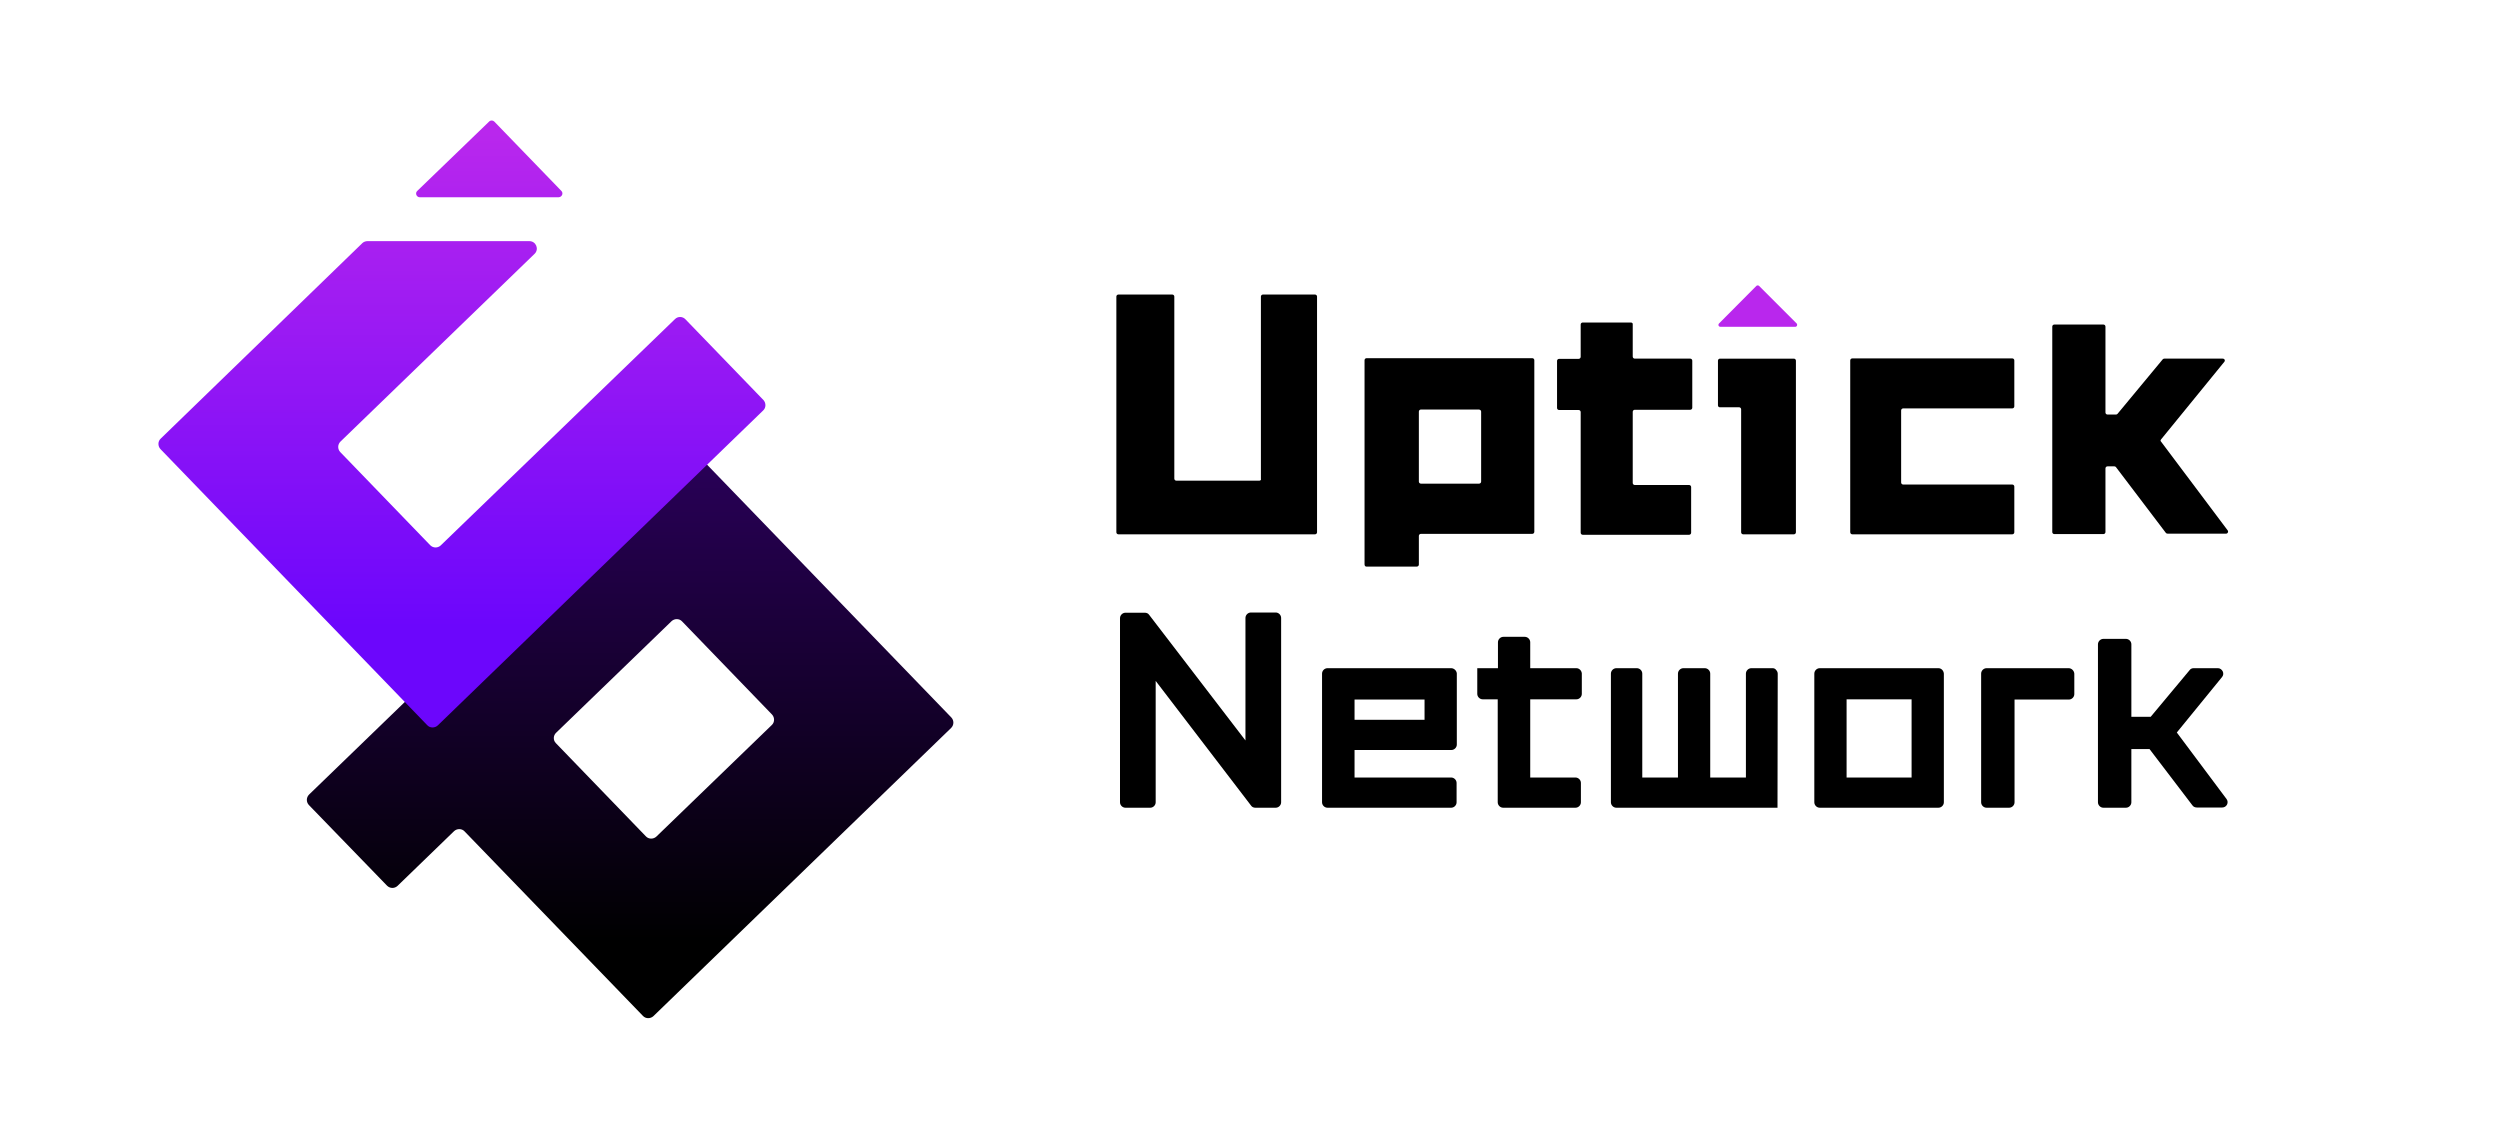 <?xml version="1.0" encoding="utf-8"?>
<!-- Generator: Adobe Illustrator 25.0.1, SVG Export Plug-In . SVG Version: 6.00 Build 0)  -->
<svg version="1.1" id="图层_2" xmlns="http://www.w3.org/2000/svg" xmlns:xlink="http://www.w3.org/1999/xlink" x="0px" y="0px"
	 viewBox="0 0 1100 500" style="enable-background:new 0 0 1100 500;" xml:space="preserve">
<style type="text/css">
	.st0{fill:url(#SVGID_1_);}
	.st1{fill:url(#SVGID_2_);}
	.st2{fill:url(#SVGID_3_);}
	.st3{fill:#B927ED;}
</style>
<g>
	<linearGradient id="SVGID_1_" gradientUnits="userSpaceOnUse" x1="277.277" y1="415.008" x2="277.277" y2="196.252">
		<stop  offset="0" style="stop-color:#000000"/>
		<stop  offset="0.999" style="stop-color:#2A005A"/>
	</linearGradient>
	<path class="st0" d="M282.9,447l-78.5-81.2c-1.2-1.3-3.3-1.3-4.6-0.1l-24.9,24.1c-1.3,1.2-3.3,1.2-4.6-0.1l-34.4-35.5
		c-1.2-1.3-1.2-3.3,0.1-4.6l160.7-155.4c1.3-1.2,3.3-1.2,4.6,0.1l117.3,121.4c1.2,1.3,1.2,3.3-0.1,4.6L287.5,447.1
		C286.2,448.3,284.1,448.3,282.9,447z M244.6,327l39.6,41c1.2,1.3,3.3,1.3,4.6,0.1l50.8-49.1c1.3-1.2,1.3-3.3,0.1-4.6l-39.6-41
		c-1.2-1.3-3.3-1.3-4.6-0.1l-50.8,49.1C243.4,323.6,243.3,325.7,244.6,327z"/>
	<linearGradient id="SVGID_2_" gradientUnits="userSpaceOnUse" x1="203.274" y1="58.671" x2="203.274" y2="275.765">
		<stop  offset="0" style="stop-color:#B927ED"/>
		<stop  offset="1" style="stop-color:#6C06FC"/>
	</linearGradient>
	<path class="st1" d="M297,140.4L193.9,240c-1.3,1.2-3.3,1.2-4.6-0.1l-39.6-41c-1.2-1.3-1.2-3.3,0.1-4.6l85.4-82.6
		c2.1-2,0.7-5.6-2.3-5.6h-71.2c-0.8,0-1.7,0.3-2.3,0.9L70.7,193c-1.3,1.2-1.3,3.3-0.1,4.6L188,319.1c1.2,1.3,3.3,1.3,4.6,0.1
		l143.2-138.6c1.3-1.2,1.3-3.3,0.1-4.6l-34.3-35.5C300.4,139.2,298.3,139.1,297,140.4z"/>
	<linearGradient id="SVGID_3_" gradientUnits="userSpaceOnUse" x1="215.25" y1="58.531" x2="215.25" y2="276.708">
		<stop  offset="0" style="stop-color:#B927ED"/>
		<stop  offset="1" style="stop-color:#6C06FC"/>
	</linearGradient>
	<path class="st2" d="M247,84l-29.5-30.5c-0.6-0.6-1.6-0.7-2.3,0l-31.6,30.5c-1.1,1-0.3,2.8,1.1,2.8h61.1C247.3,86.7,248,85,247,84z
		"/>
</g>
<g>
	<path d="M561.3,269.5h-10.9c-1.3,0-2.4,1.1-2.4,2.4v53.9l-42.4-55.3c-0.4-0.6-1.1-0.9-1.9-0.9h-8.5c-1.3,0-2.4,1.1-2.4,2.4V353
		c0,1.3,1.1,2.4,2.4,2.4h10.9c1.3,0,2.4-1.1,2.4-2.4v-53.4l42,54.9c0.4,0.6,1.1,0.9,1.9,0.9h8.9c1.3,0,2.4-1.1,2.4-2.4v-81.1
		C563.7,270.6,562.6,269.5,561.3,269.5z"/>
	<path d="M638.5,294h-54.4c-1.3,0-2.4,1.1-2.4,2.4V353c0,1.3,1.1,2.4,2.4,2.4h54.4c1.3,0,2.4-1.1,2.4-2.4v-8.5
		c0-1.3-1.1-2.4-2.4-2.4H596V330h42.6c1.3,0,2.4-1.1,2.4-2.4v-31.3C640.9,295.1,639.8,294,638.5,294z M596,316.7v-8.9h30.8v8.9H596z
		"/>
	<path d="M693.6,294h-20.3v-11.4c0-1.3-1.1-2.4-2.4-2.4h-9.4c-1.3,0-2.4,1.1-2.4,2.4V294h-9.1v11.3c0,1.3,1.1,2.4,2.4,2.4h6.6V353
		c0,1.3,1.1,2.4,2.4,2.4h31.8c1.3,0,2.4-1.1,2.4-2.4v-8.5c0-1.3-1.1-2.4-2.4-2.4h-19.9v-34.4h20.3c1.3,0,2.4-1.1,2.4-2.4v-9
		C695.9,295.1,694.9,294,693.6,294z"/>
	<path d="M780,294h-9.4c-1.3,0-2.4,1.1-2.4,2.4v45.7h-15.7v-45.7c0-1.3-1.1-2.4-2.4-2.4h-9.4c-1.3,0-2.4,1.1-2.4,2.4v45.7h-15.7
		v-45.7c0-1.3-1.1-2.4-2.4-2.4h-9c-1.3,0-2.4,1.1-2.4,2.4V353c0,1.3,1.1,2.4,2.4,2.4h70.9l0.1-58.9c0-0.6-0.2-1.2-0.7-1.7
		C781.2,294.3,780.6,294,780,294z"/>
	<path d="M852.9,294h-52.2c-1.3,0-2.4,1.1-2.4,2.4V353c0,1.3,1.1,2.4,2.4,2.4h52.2c1.3,0,2.4-1.1,2.4-2.4v-56.6
		C855.2,295.1,854.2,294,852.9,294z M812.5,342.1v-34.4h28.6v34.4H812.5z"/>
	<path d="M910.2,294h-36.1c-1.3,0-2.4,1.1-2.4,2.4V353c0,1.3,1.1,2.4,2.4,2.4h9.9c1.3,0,2.4-1.1,2.4-2.4v-45.2h23.9
		c1.3,0,2.4-1.1,2.4-2.4v-9C912.6,295.1,911.5,294,910.2,294z"/>
	<path d="M979.7,351.6l-21.9-29.3l19.9-24.4c0.6-0.7,0.7-1.7,0.3-2.5c-0.4-0.8-1.2-1.4-2.1-1.4h-10.7c-0.7,0-1.4,0.3-1.8,0.9
		l-17.1,20.5h-8.5v-31.9c0-1.3-1.1-2.4-2.4-2.4h-9.9c-1.3,0-2.4,1.1-2.4,2.4V353c0,1.3,1.1,2.4,2.4,2.4h9.9c1.3,0,2.4-1.1,2.4-2.4
		v-23.4h8l18.9,24.8c0.4,0.6,1.2,0.9,1.9,0.9h11.2c0.9,0,1.7-0.5,2.1-1.3C980.3,353.2,980.2,352.3,979.7,351.6z"/>
</g>
<g>
	<path d="M554.1,211.5h-36.5c-0.5,0-0.9-0.4-0.9-0.9v-80.1c0-0.5-0.4-0.9-0.9-0.9h-23.7c-0.5,0-0.9,0.4-0.9,0.9v103.7
		c0,0.5,0.4,0.9,0.9,0.9h86.5c0.5,0,0.9-0.4,0.9-0.9V130.5c0-0.5-0.4-0.9-0.9-0.9h-22.9c-0.5,0-0.9,0.4-0.9,0.9v80.1
		C555,211.1,554.6,211.5,554.1,211.5z"/>
	<path d="M601.2,249.3h22.2c0.5,0,0.9-0.4,0.9-0.9v-12.6c0-0.5,0.4-0.9,0.9-0.9h49c0.5,0,0.9-0.4,0.9-0.9v-75.5
		c0-0.5-0.4-0.9-0.9-0.9h-72.9c-0.5,0-0.9,0.4-0.9,0.9v89.8C600.4,249,600.8,249.3,601.2,249.3z M651.7,181.1v30.8
		c0,0.5-0.4,0.9-0.9,0.9h-25.6c-0.5,0-0.9-0.4-0.9-0.9v-30.8c0-0.5,0.4-0.9,0.9-0.9h25.6C651.3,180.3,651.7,180.6,651.7,181.1z"/>
	<path d="M717.6,141.9h-21.2c-0.5,0-0.9,0.4-0.9,0.9V157c0,0.5-0.4,0.9-0.9,0.9h-8.6c-0.5,0-0.9,0.4-0.9,0.9v20.7
		c0,0.5,0.4,0.9,0.9,0.9h8.6c0.5,0,0.9,0.4,0.9,0.9v53.1c0,0.5,0.4,0.9,0.9,0.9h46.8c0.5,0,0.9-0.4,0.9-0.9v-20.1
		c0-0.5-0.4-0.9-0.9-0.9h-23.9c-0.5,0-0.9-0.4-0.9-0.9v-31.3c0-0.5,0.4-0.9,0.9-0.9h24.4c0.5,0,0.9-0.4,0.9-0.9v-20.7
		c0-0.5-0.4-0.9-0.9-0.9h-24.4c-0.5,0-0.9-0.4-0.9-0.9v-14.2C718.5,142.3,718.1,141.9,717.6,141.9z"/>
	<path d="M756.7,179.2h8.5c0.5,0,0.9,0.4,0.9,0.9v54.1c0,0.5,0.4,0.9,0.9,0.9h22.3c0.5,0,0.9-0.4,0.9-0.9v-75.5
		c0-0.5-0.4-0.9-0.9-0.9h-32.5c-0.5,0-0.9,0.4-0.9,0.9v19.6C755.9,178.8,756.2,179.2,756.7,179.2z"/>
	<path d="M815,235.1h70.4c0.5,0,0.9-0.4,0.9-0.9v-20.1c0-0.5-0.4-0.9-0.9-0.9h-48c-0.5,0-0.9-0.4-0.9-0.9v-31.7
		c0-0.5,0.4-0.9,0.9-0.9h48c0.5,0,0.9-0.4,0.9-0.9v-20.2c0-0.5-0.4-0.9-0.9-0.9H815c-0.5,0-0.9,0.4-0.9,0.9v75.5
		C814.1,234.7,814.5,235.1,815,235.1z"/>
	<path d="M950.9,193.3l27.8-34.1c0.5-0.6,0.1-1.4-0.7-1.4h-25.7c-0.3,0-0.5,0.1-0.7,0.3l-19.9,24c-0.2,0.2-0.4,0.3-0.7,0.3h-3.7
		c-0.5,0-0.9-0.4-0.9-0.9v-37.8c0-0.5-0.4-0.9-0.9-0.9h-21.6c-0.5,0-0.9,0.4-0.9,0.9v90.4c0,0.5,0.4,0.9,0.9,0.9h21.6
		c0.5,0,0.9-0.4,0.9-0.9v-28c0-0.5,0.4-0.9,0.9-0.9h3c0.3,0,0.5,0.1,0.7,0.3l22,29c0.2,0.2,0.4,0.3,0.7,0.3h25.8
		c0.7,0,1.1-0.8,0.7-1.4l-29.5-39.3C950.6,194.1,950.6,193.6,950.9,193.3z"/>
</g>
<path class="st3" d="M756.4,142.3l16.4-16.5c0.3-0.3,0.9-0.3,1.2,0l16.5,16.5c0.5,0.5,0.2,1.5-0.6,1.5H757
	C756.2,143.8,755.8,142.9,756.4,142.3z"/>
</svg>
